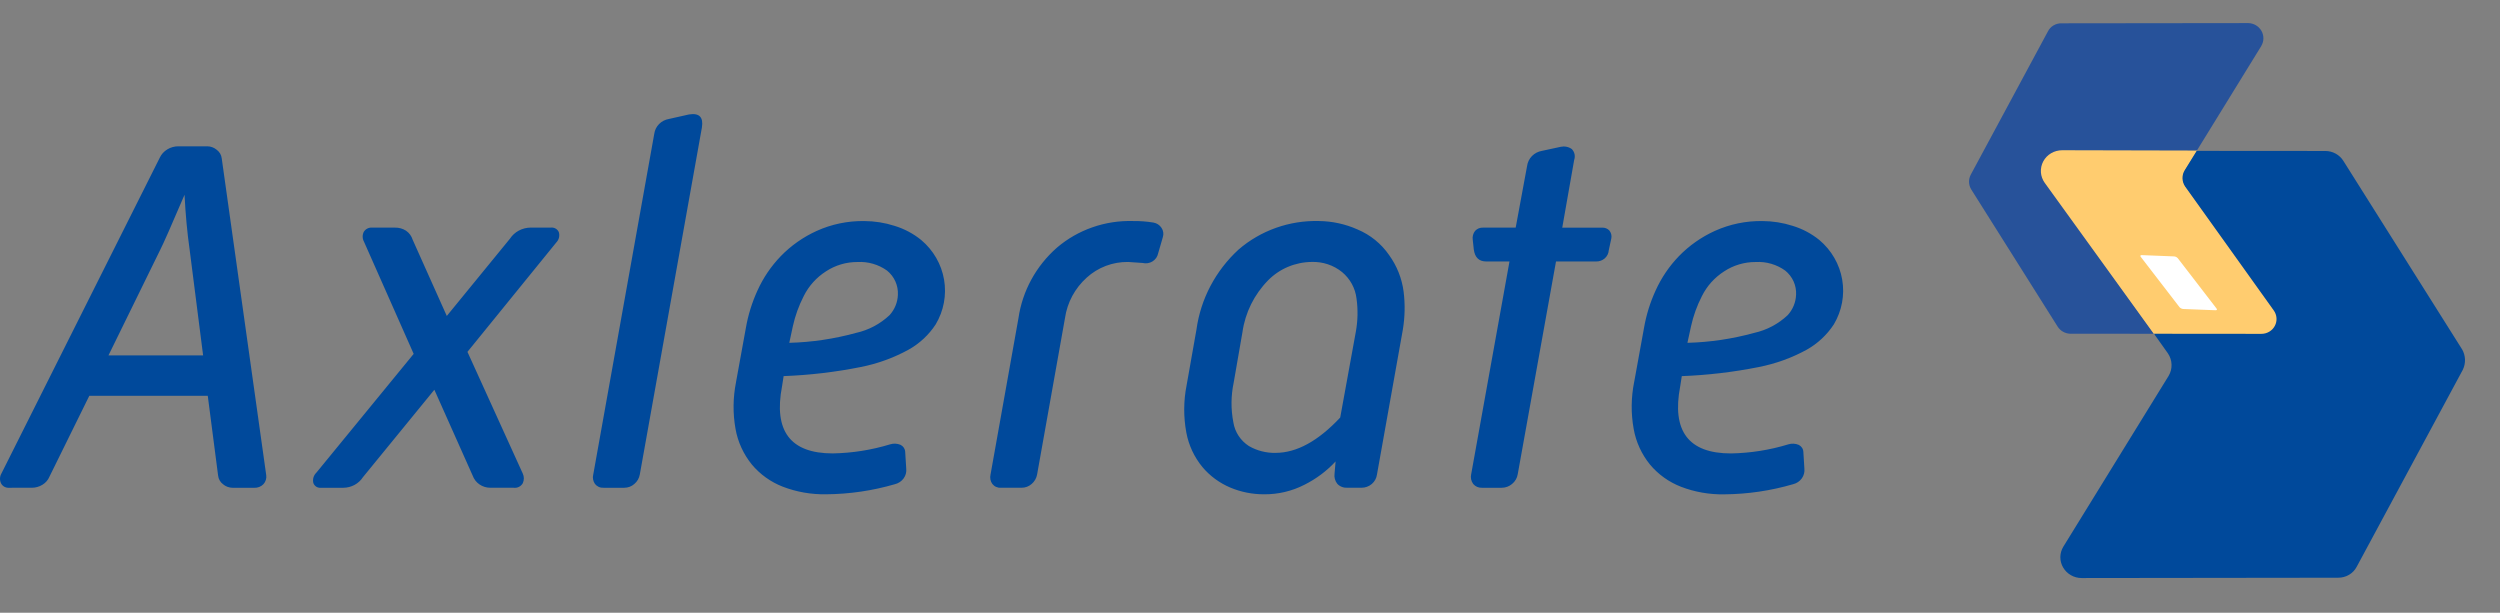 <svg width="102" height="25" viewBox="0 0 102 25" fill="none" xmlns="http://www.w3.org/2000/svg">
<rect x="0" y="0" width="102" height="25" fill="#808080" stroke="none"/>
<g clip-path="url(#clip0_83_22508)">
<path d="M0.372 19.901C0.306 19.906 0.24 19.892 0.181 19.861C0.123 19.83 0.076 19.782 0.045 19.725C0.014 19.662 -0.002 19.593 0 19.523C0.002 19.453 0.021 19.385 0.056 19.323L6.514 6.443C6.58 6.297 6.691 6.174 6.831 6.092C6.964 6.012 7.117 5.97 7.274 5.969H8.456C8.6 5.97 8.738 6.022 8.846 6.114C8.902 6.156 8.949 6.209 8.984 6.269C9.018 6.329 9.04 6.396 9.047 6.464L10.862 19.386C10.872 19.452 10.866 19.52 10.846 19.584C10.826 19.648 10.792 19.707 10.746 19.757C10.698 19.805 10.641 19.843 10.577 19.868C10.514 19.893 10.445 19.905 10.377 19.902H9.491C9.347 19.9 9.208 19.849 9.1 19.757C9.044 19.715 8.997 19.662 8.963 19.602C8.928 19.542 8.907 19.475 8.899 19.407L8.477 16.15H3.643L2.018 19.447C1.962 19.584 1.862 19.7 1.733 19.777C1.604 19.857 1.454 19.9 1.301 19.9L0.372 19.901ZM4.425 14.501H8.287L7.738 10.193C7.64 9.506 7.57 8.757 7.529 7.947C6.994 9.197 6.664 9.946 6.537 10.193L4.425 14.501ZM13.101 19.901C13.033 19.909 12.964 19.894 12.907 19.859C12.849 19.823 12.806 19.768 12.784 19.705C12.766 19.63 12.768 19.551 12.79 19.477C12.812 19.403 12.854 19.336 12.91 19.282L16.878 14.438L14.852 9.864C14.818 9.802 14.799 9.734 14.797 9.664C14.795 9.594 14.81 9.525 14.841 9.462C14.876 9.403 14.927 9.355 14.989 9.324C15.051 9.293 15.12 9.28 15.19 9.287H16.119C16.276 9.284 16.43 9.326 16.562 9.41C16.694 9.499 16.791 9.63 16.836 9.78L18.229 12.891L20.805 9.74C20.896 9.601 21.02 9.487 21.168 9.408C21.316 9.329 21.481 9.287 21.649 9.286H22.472C22.54 9.278 22.609 9.291 22.668 9.325C22.727 9.358 22.773 9.41 22.799 9.471C22.822 9.542 22.824 9.617 22.808 9.69C22.791 9.762 22.756 9.829 22.704 9.884L19.072 14.356L21.33 19.323C21.358 19.384 21.373 19.451 21.373 19.518C21.373 19.586 21.358 19.652 21.33 19.714C21.294 19.779 21.238 19.832 21.171 19.865C21.103 19.899 21.026 19.911 20.951 19.9H20.002C19.845 19.9 19.691 19.853 19.562 19.764C19.434 19.676 19.337 19.55 19.285 19.405L17.722 15.902L14.809 19.468C14.724 19.6 14.605 19.709 14.465 19.785C14.325 19.86 14.167 19.9 14.007 19.901H13.101ZM24.204 19.365L26.695 5.453C26.716 5.305 26.784 5.168 26.891 5.06C26.997 4.953 27.135 4.881 27.286 4.855L28.109 4.67C28.531 4.601 28.707 4.78 28.637 5.206L26.103 19.365C26.076 19.513 25.998 19.648 25.881 19.746C25.769 19.846 25.622 19.901 25.47 19.901H24.625C24.558 19.905 24.491 19.893 24.43 19.866C24.37 19.839 24.317 19.798 24.276 19.746C24.237 19.691 24.211 19.629 24.198 19.563C24.185 19.497 24.187 19.43 24.203 19.365M30.029 15.593L30.43 13.388C30.521 12.859 30.681 12.343 30.905 11.853C31.138 11.337 31.459 10.863 31.855 10.452C32.273 10.021 32.771 9.671 33.322 9.421C33.93 9.146 34.594 9.009 35.264 9.019C35.684 9.021 36.1 9.087 36.499 9.215C36.896 9.336 37.265 9.532 37.585 9.792C38.08 10.208 38.41 10.78 38.518 11.409C38.626 12.037 38.505 12.683 38.177 13.234C37.896 13.665 37.512 14.022 37.057 14.274C36.451 14.604 35.796 14.841 35.116 14.975C34.08 15.182 33.028 15.306 31.972 15.345L31.908 15.757C31.556 17.585 32.246 18.499 33.977 18.499C34.772 18.485 35.561 18.36 36.32 18.128C36.459 18.085 36.608 18.093 36.742 18.149C36.797 18.176 36.844 18.217 36.878 18.268C36.911 18.319 36.93 18.377 36.932 18.438L36.974 19.117C36.991 19.26 36.953 19.403 36.868 19.519C36.781 19.638 36.654 19.722 36.509 19.756C35.598 20.022 34.652 20.16 33.701 20.167C33.099 20.177 32.501 20.073 31.94 19.858C31.446 19.666 31.01 19.354 30.674 18.951C30.332 18.529 30.103 18.029 30.009 17.498C29.897 16.867 29.904 16.221 30.03 15.592M32.203 13.987C33.12 13.963 34.031 13.828 34.915 13.585C35.437 13.471 35.915 13.217 36.298 12.854C36.504 12.625 36.623 12.334 36.634 12.029C36.644 11.842 36.609 11.655 36.532 11.483C36.456 11.311 36.339 11.16 36.191 11.04C35.843 10.79 35.418 10.667 34.987 10.69C34.529 10.688 34.08 10.821 33.7 11.071C33.309 11.321 32.996 11.67 32.792 12.081C32.592 12.47 32.443 12.882 32.349 13.308L32.203 13.987ZM40.413 19.365L41.554 12.976C41.716 11.867 42.273 10.849 43.126 10.101C43.981 9.373 45.085 8.987 46.218 9.018C46.501 9.014 46.783 9.035 47.062 9.081C47.129 9.092 47.193 9.118 47.249 9.155C47.306 9.192 47.353 9.24 47.39 9.297C47.428 9.352 47.452 9.415 47.461 9.482C47.47 9.548 47.464 9.615 47.443 9.678L47.252 10.338C47.239 10.405 47.211 10.468 47.172 10.525C47.132 10.581 47.081 10.629 47.022 10.666C46.962 10.702 46.896 10.727 46.827 10.738C46.758 10.748 46.687 10.745 46.619 10.729L46.028 10.688C45.401 10.68 44.796 10.909 44.339 11.326C43.857 11.759 43.544 12.342 43.452 12.975L42.313 19.364C42.286 19.512 42.208 19.647 42.091 19.746C41.979 19.846 41.832 19.901 41.68 19.9H40.836C40.769 19.905 40.703 19.893 40.642 19.866C40.581 19.839 40.528 19.797 40.488 19.746C40.448 19.691 40.422 19.628 40.409 19.563C40.396 19.497 40.398 19.429 40.413 19.364M51.58 20.167C51.101 20.17 50.626 20.075 50.187 19.889C49.748 19.701 49.361 19.416 49.057 19.054C48.724 18.647 48.499 18.166 48.403 17.653C48.284 17.012 48.287 16.355 48.414 15.716L48.815 13.449C48.986 12.199 49.593 11.046 50.533 10.182C51.437 9.402 52.61 8.986 53.816 9.018C54.355 9.025 54.887 9.14 55.378 9.358C55.906 9.578 56.357 9.943 56.677 10.409C56.996 10.852 57.199 11.365 57.268 11.903C57.332 12.417 57.321 12.937 57.236 13.449L56.18 19.363C56.16 19.513 56.084 19.649 55.968 19.748C55.851 19.847 55.702 19.901 55.547 19.9H54.977C54.901 19.905 54.825 19.894 54.754 19.867C54.683 19.841 54.618 19.799 54.566 19.745C54.518 19.686 54.483 19.618 54.463 19.545C54.443 19.472 54.439 19.396 54.45 19.322L54.492 18.827C54.132 19.215 53.702 19.537 53.225 19.776C52.718 20.037 52.152 20.172 51.578 20.167M52.043 18.477C52.901 18.477 53.781 17.996 54.681 17.035L55.315 13.551C55.399 13.099 55.41 12.637 55.346 12.181C55.297 11.761 55.086 11.374 54.756 11.1C54.41 10.819 53.97 10.673 53.521 10.687C53.187 10.69 52.857 10.758 52.551 10.887C52.244 11.016 51.968 11.204 51.737 11.439C51.169 12.019 50.804 12.758 50.692 13.552L50.334 15.613C50.221 16.149 50.217 16.703 50.323 17.241C50.354 17.435 50.427 17.62 50.536 17.785C50.645 17.95 50.788 18.091 50.956 18.199C51.286 18.389 51.662 18.485 52.044 18.478L52.043 18.477ZM60.025 19.344L61.587 10.668H60.637C60.341 10.668 60.172 10.503 60.13 10.173L60.088 9.782C60.078 9.718 60.081 9.654 60.098 9.592C60.114 9.53 60.143 9.471 60.183 9.421C60.224 9.376 60.275 9.34 60.331 9.317C60.388 9.294 60.449 9.284 60.511 9.287H61.84L62.305 6.773C62.325 6.619 62.396 6.476 62.506 6.364C62.617 6.253 62.761 6.179 62.917 6.154L63.677 5.99C63.755 5.973 63.836 5.972 63.914 5.988C63.993 6.004 64.067 6.036 64.131 6.083C64.187 6.142 64.225 6.214 64.242 6.292C64.258 6.37 64.253 6.451 64.226 6.526L63.74 9.288H65.366C65.42 9.285 65.474 9.294 65.525 9.313C65.576 9.333 65.621 9.363 65.659 9.402C65.696 9.446 65.722 9.497 65.737 9.552C65.751 9.607 65.754 9.665 65.743 9.721L65.637 10.216C65.633 10.279 65.616 10.34 65.587 10.397C65.558 10.453 65.518 10.504 65.47 10.545C65.376 10.625 65.256 10.669 65.132 10.668H63.485L61.924 19.345C61.9 19.502 61.817 19.645 61.691 19.747C61.574 19.846 61.424 19.901 61.269 19.901H60.467C60.399 19.905 60.331 19.892 60.269 19.866C60.206 19.839 60.151 19.798 60.108 19.747C60.065 19.689 60.036 19.624 60.021 19.554C60.007 19.485 60.008 19.414 60.024 19.345M66.673 15.593L67.074 13.388C67.165 12.859 67.324 12.343 67.549 11.853C67.782 11.337 68.103 10.863 68.499 10.452C68.917 10.021 69.415 9.671 69.966 9.421C70.574 9.146 71.238 9.009 71.908 9.019C72.327 9.021 72.744 9.087 73.142 9.215C73.54 9.336 73.909 9.532 74.229 9.792C74.724 10.208 75.054 10.78 75.162 11.409C75.27 12.037 75.149 12.683 74.821 13.234C74.54 13.665 74.156 14.022 73.702 14.275C73.096 14.605 72.441 14.841 71.76 14.975C70.725 15.182 69.673 15.306 68.617 15.346L68.553 15.758C68.201 17.586 68.891 18.5 70.622 18.5C71.417 18.486 72.206 18.361 72.965 18.129C73.103 18.086 73.253 18.094 73.387 18.15C73.442 18.177 73.489 18.218 73.523 18.269C73.556 18.319 73.575 18.378 73.577 18.439L73.619 19.118C73.635 19.26 73.597 19.403 73.513 19.52C73.426 19.639 73.299 19.723 73.154 19.757C72.243 20.023 71.297 20.162 70.346 20.169C69.744 20.18 69.146 20.075 68.585 19.86C68.091 19.668 67.655 19.356 67.319 18.953C66.977 18.531 66.748 18.031 66.654 17.5C66.54 16.869 66.547 16.223 66.672 15.593H66.673ZM68.847 13.987C69.764 13.963 70.675 13.828 71.559 13.585C72.08 13.471 72.559 13.218 72.942 12.854C73.149 12.625 73.268 12.334 73.28 12.029C73.29 11.842 73.256 11.655 73.179 11.483C73.102 11.311 72.984 11.159 72.837 11.04C72.489 10.79 72.064 10.666 71.633 10.69C71.175 10.688 70.726 10.821 70.346 11.071C69.955 11.321 69.642 11.67 69.438 12.081C69.238 12.47 69.089 12.882 68.995 13.308L68.847 13.987Z" fill="#00499B"/>
<path d="M92.263 1.873L89.626 6.154L84.188 6.146C84.031 6.147 83.877 6.189 83.743 6.269C83.609 6.349 83.5 6.463 83.427 6.599C83.355 6.735 83.322 6.888 83.332 7.041C83.342 7.195 83.395 7.343 83.484 7.469L87.883 13.618L84.481 13.617C84.375 13.616 84.27 13.589 84.178 13.538C84.085 13.487 84.007 13.413 83.951 13.324L80.428 7.732C80.372 7.641 80.34 7.537 80.336 7.431C80.333 7.324 80.358 7.219 80.408 7.125L83.557 1.277C83.607 1.178 83.685 1.095 83.781 1.038C83.878 0.98 83.989 0.95 84.102 0.951L91.722 0.942C91.833 0.943 91.941 0.973 92.037 1.028C92.132 1.084 92.211 1.163 92.266 1.257C92.32 1.352 92.348 1.458 92.347 1.567C92.347 1.675 92.316 1.781 92.26 1.874" fill="#27529A"/>
<path d="M92.328 13.645L87.889 13.638L83.424 7.459C83.333 7.332 83.279 7.182 83.269 7.028C83.259 6.873 83.293 6.719 83.366 6.582C83.44 6.445 83.55 6.331 83.686 6.251C83.822 6.172 83.977 6.13 84.136 6.131L89.65 6.144L89.154 6.939C89.091 7.04 89.06 7.157 89.064 7.276C89.067 7.394 89.106 7.51 89.174 7.607L92.844 12.689C92.91 12.78 92.949 12.888 92.957 13C92.964 13.112 92.94 13.224 92.886 13.323C92.833 13.422 92.752 13.505 92.654 13.562C92.555 13.619 92.442 13.648 92.328 13.646" fill="#FFCC6F"/>
<path d="M90.437 12.591L88.853 10.534C88.814 10.491 88.759 10.465 88.701 10.461L87.385 10.409C87.331 10.407 87.31 10.436 87.34 10.476L88.925 12.534C88.964 12.576 89.018 12.602 89.076 12.607L90.393 12.658C90.447 12.661 90.468 12.632 90.438 12.593" fill="white"/>
<path d="M100.451 14.25L95.611 6.566C95.534 6.442 95.426 6.34 95.297 6.269C95.169 6.198 95.024 6.161 94.876 6.16L89.625 6.156L89.136 6.947C89.074 7.047 89.043 7.164 89.046 7.281C89.05 7.399 89.088 7.514 89.155 7.612L92.77 12.667C92.835 12.758 92.874 12.866 92.881 12.977C92.889 13.088 92.865 13.199 92.812 13.297C92.76 13.396 92.68 13.478 92.583 13.535C92.485 13.592 92.374 13.622 92.26 13.621L87.882 13.617L88.452 14.419C88.543 14.554 88.594 14.711 88.599 14.872C88.605 15.033 88.564 15.192 88.482 15.332L84.182 22.307C84.105 22.435 84.064 22.58 84.062 22.729C84.061 22.878 84.1 23.024 84.176 23.154C84.251 23.284 84.36 23.392 84.492 23.467C84.623 23.543 84.773 23.583 84.925 23.584L95.396 23.571C95.552 23.572 95.706 23.531 95.84 23.453C95.973 23.374 96.082 23.261 96.153 23.125L100.483 15.086C100.547 14.955 100.577 14.81 100.572 14.664C100.566 14.518 100.525 14.376 100.452 14.249" fill="#00499B"/>
</g>
<defs>
<clipPath id="clip0_83_22508">
<rect width="101.852" height="25" fill="white"/>
</clipPath>
</defs>
</svg>
